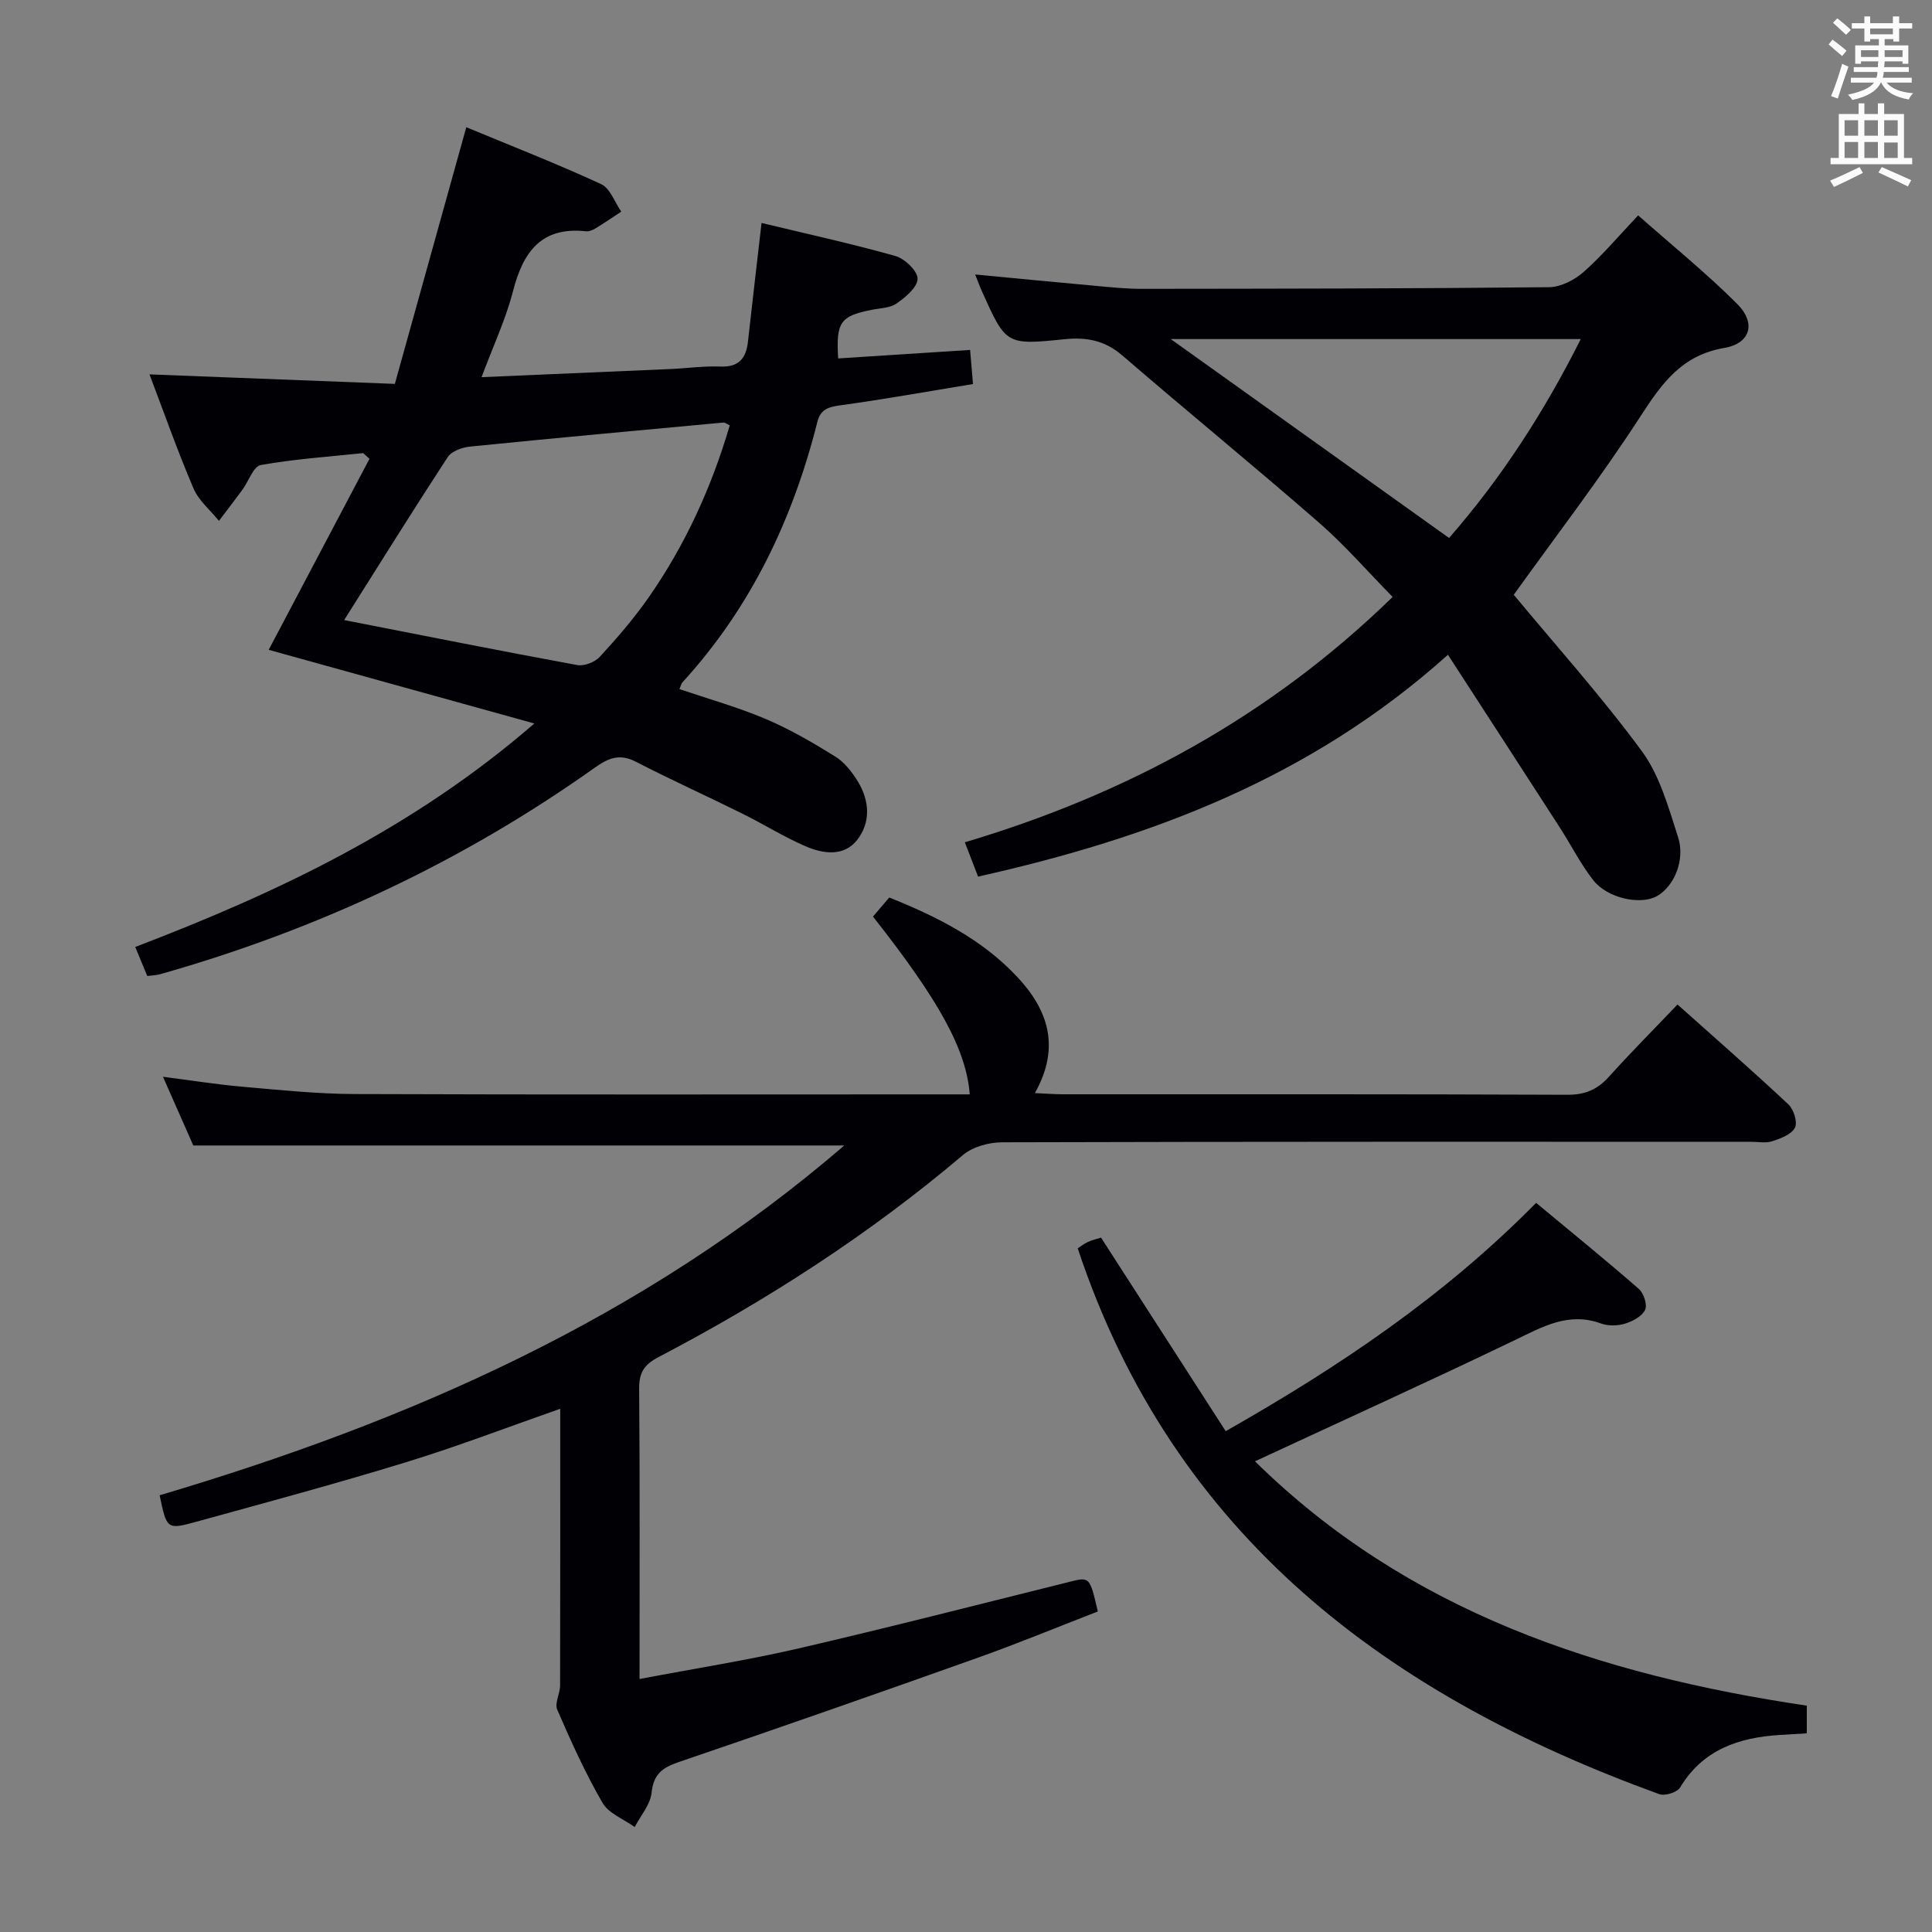 <svg enable-background="new 0 0 400 400" viewBox="0 0 400 400" xmlns="http://www.w3.org/2000/svg"><rect x="0" y="0" width="400" height="400" fill="#808080" stroke="none"/><g fill="#010105"><path d="m132.41 347.62c11.53-2.19 22.33-3.88 32.96-6.34 18.75-4.34 37.39-9.14 56.07-13.78 4.16-1.04 4.18-1.08 5.85 6.14-8.17 3.16-16.39 6.56-24.75 9.54-20.63 7.35-41.3 14.58-62.03 21.64-3.4 1.16-5.21 2.51-5.61 6.36-.26 2.46-2.26 4.73-3.49 7.09-2.28-1.65-5.4-2.81-6.68-5.03-3.57-6.17-6.52-12.72-9.36-19.27-.58-1.33.59-3.33.59-5.02.05-18.97.03-37.95.03-57.28-10.89 3.81-21.26 7.8-31.87 11.05-14.43 4.43-29.02 8.36-43.58 12.37-5.99 1.65-6.03 1.49-7.49-5.51 51.39-15.25 99.88-36.37 141.75-72.42-45.51 0-89.87 0-134.78 0-1.82-4.11-3.94-8.91-6.28-14.23 5.84.75 11.05 1.59 16.3 2.05 7.77.68 15.57 1.5 23.36 1.53 40.49.15 80.99.07 121.48.07h5.9c-.75-9.29-6.28-19.36-20.04-36.81 1-1.17 2.04-2.39 3.37-3.95 9.78 3.92 19.06 8.55 26.38 16.31 6.46 6.84 9.17 14.58 3.77 24.18 2.27.1 4.01.25 5.75.25 34.83.01 69.65-.05 104.48.1 3.7.02 6.26-1.09 8.65-3.76 4.44-4.94 9.14-9.65 14.17-14.93 7.8 6.97 15.5 13.7 22.97 20.69 1.1 1.03 1.92 3.7 1.34 4.82-.72 1.39-2.95 2.23-4.69 2.8-1.36.44-2.97.11-4.47.11-51.66 0-103.31-.04-154.97.11-2.73.01-6.08.91-8.1 2.62-19.41 16.44-40.61 30.11-63.09 41.87-2.92 1.53-3.99 3.17-3.97 6.49.16 19.66.08 39.3.08 60.14z"/><path d="m110.63 149.79c-19.23-5.33-37.24-10.33-55-15.25 6.87-13.01 13.87-26.28 20.87-39.55-.44-.39-.88-.79-1.31-1.18-7.08.75-14.21 1.22-21.2 2.47-1.53.27-2.52 3.37-3.81 5.13-1.59 2.16-3.23 4.29-4.85 6.43-1.79-2.22-4.19-4.19-5.27-6.72-3.31-7.75-6.11-15.72-9.11-23.61 16.87.66 33.42 1.3 50.8 1.97 4.94-17.76 9.81-35.25 14.79-53.14 9.33 3.87 18.74 7.55 27.9 11.77 1.88.86 2.82 3.75 4.19 5.71-1.79 1.17-3.56 2.38-5.39 3.5-.55.33-1.28.63-1.88.57-9.26-1.02-13.04 4.22-15.13 12.33-1.51 5.87-4.14 11.46-6.53 17.87 13.5-.58 26.26-1.12 39.02-1.68 3.49-.15 6.98-.66 10.45-.52 3.85.15 5.31-1.74 5.69-5.19.89-8.08 1.85-16.15 2.81-24.54 9.08 2.19 18.47 4.24 27.71 6.84 1.93.54 4.59 3.08 4.59 4.71.01 1.74-2.49 3.83-4.34 5.12-1.38.97-3.46.97-5.25 1.33-6.43 1.31-7.29 2.54-6.85 10.05 8.91-.57 17.82-1.15 27.32-1.76.21 2.4.38 4.47.6 7.06-9.4 1.54-18.49 3.18-27.64 4.43-2.47.34-3.96.92-4.59 3.43-5.07 20.13-13.76 38.4-27.89 53.86-.32.35-.41.89-.66 1.44 6.01 2.04 12.1 3.74 17.87 6.19 5.01 2.12 9.77 4.91 14.4 7.78 1.89 1.17 3.44 3.17 4.64 5.11 2.45 3.98 2.76 8.48-.12 12.16-2.73 3.48-7.02 2.87-10.61 1.33-4.56-1.96-8.8-4.64-13.26-6.84-7.29-3.61-14.72-6.97-21.96-10.7-3.35-1.72-5.66-.77-8.5 1.25-27.48 19.53-57.6 33.59-90.01 42.76-.77.22-1.6.23-2.63.36-.8-1.92-1.55-3.73-2.49-6.01 29.23-11.18 57.4-24.41 82.63-46.27zm-39.38-21.41c16.42 3.21 32.3 6.38 48.24 9.31 1.45.27 3.67-.59 4.69-1.7 3.59-3.9 7.08-7.95 10.11-12.29 7.62-10.92 13.06-22.91 16.8-35.64-.71-.33-1.01-.61-1.29-.58-17.49 1.62-34.99 3.22-52.47 4.98-1.63.16-3.82.94-4.63 2.17-7.16 10.96-14.09 22.09-21.45 33.75z"/><path d="m201.9 56.83c8.75.83 16.83 1.62 24.91 2.35 3.14.28 6.3.62 9.44.62 28.16-.03 56.33-.05 84.49-.34 2.42-.03 5.26-1.5 7.15-3.17 3.84-3.39 7.17-7.37 11.27-11.7 6.94 6.14 14.03 11.88 20.46 18.28 4.01 3.99 2.86 8.22-2.64 9.17-8.68 1.49-12.79 7.14-17.19 13.93-8.39 12.97-17.84 25.25-26.38 37.17 8.75 10.56 18.21 21.08 26.55 32.43 3.69 5.03 5.47 11.6 7.45 17.69 1.57 4.81-.82 10.28-4.36 12.27-3.36 1.89-10.2.5-13.16-3.27-2.65-3.37-4.6-7.29-6.94-10.92-7.54-11.69-15.12-23.35-23.17-35.78-28.47 25.57-61.67 37.96-97.28 45.93-.81-2.11-1.63-4.22-2.74-7.1 33.34-9.93 63.05-25.93 88.57-50.8-5.07-5.15-9.83-10.66-15.27-15.4-13.42-11.7-27.22-22.97-40.7-34.6-3.62-3.12-7.42-3.82-11.94-3.36-12.14 1.24-12.15 1.15-17.13-9.94-.41-.88-.74-1.81-1.39-3.46zm40.49 13.37c19.12 13.67 38.25 27.34 57.62 41.18 10.67-12.19 19.64-25.97 27.27-41.18-28.88 0-57.06 0-84.89 0z"/><path d="m259.83 302.55c31.65 31.15 71.34 44.2 114.25 50.59v5.73c-1.94.12-3.73.22-5.53.33-8.53.53-15.95 2.99-20.71 10.89-.6 1-3.14 1.8-4.31 1.37-56.15-20.39-100.59-53.38-120.4-113 .52-.34 1.27-.94 2.11-1.33.89-.41 1.87-.63 2.72-.89 8.61 13.36 17.12 26.58 25.81 40.07 23.61-13.42 45.19-27.92 64.27-47.27 7.14 5.94 14.32 11.76 21.28 17.83 1.01.88 1.78 3.3 1.28 4.33-.65 1.34-2.58 2.36-4.17 2.85-1.52.46-3.46.51-4.94-.03-6.71-2.45-12.06.64-17.82 3.42-17.63 8.48-35.46 16.57-53.84 25.11z"/></g><path d="m378.6 9.2.8-1c.9.7 1.9 1.4 2.9 2.3l-.9 1.1c-1.1-.9-2-1.7-2.8-2.4zm.5 10.7c.9-2.1 1.6-4.3 2.3-6.7.4.2.8.4 1.3.6-.7 2.1-1.5 4.3-2.2 6.6zm.4-15.2.9-.9c1 .8 2 1.6 2.8 2.4l-1 1c-1-.9-1.9-1.8-2.7-2.5zm12.5-1.3h1.2v1.4h2.7v1.1h-2.7v2.7h-1.2v-.5h-1.8v1.3h4.9v3.8h-1.2v-.5h-3.7c0 .4-.1.9-.1 1.2h5.1v1h-5.2c0 .5-.1.9-.2 1.2h6v1h-5.2c1.1 1.3 2.9 2 5.5 2.2-.4.4-.7.8-.9 1.3-2.9-.5-4.8-1.6-5.7-3.5h-.1c-.8 1.7-2.7 2.9-5.9 3.6-.2-.4-.6-.8-.9-1.1 2.8-.6 4.6-1.4 5.4-2.5h-4.8v-1h5.3c.1-.3.2-.7.2-1.2h-4.9v-1h5c0-.4 0-.8.1-1.2h-3.6v.5h-1.2v-3.8h4.9v-1.3h-1.8v.5h-1.2v-2.7h-2.6v-1.1h2.6v-1.4h1.2v1.4h4.7v-1.4zm-6.7 8.4h3.6c0-.4 0-.9 0-1.4h-3.6zm1.9-4.7h4.7v-1.2h-4.7zm6.7 3.3h-3.7v1.4h3.7z" fill="#fafbfa"/><path d="m384.7 21.4h1.3v2.2h2.8v-2.2h1.3v2.2h4.1v9.1h1.7v1.3h-16.9v-1.3h1.7v-9.1h4.1v-2.2zm.3 13.2.7 1.2c-1.8.9-3.8 1.9-6 2.9-.2-.4-.5-.8-.8-1.3 2.4-1 4.4-2 6.1-2.8zm-3.1-6.5h2.8v-3.2h-2.8zm0 4.6h2.8v-3.3h-2.8zm4.1-4.6h2.8v-3.2h-2.8zm0 4.6h2.8v-3.3h-2.8zm3.6 1.9c2.1.9 4.1 1.8 6.1 2.7l-.7 1.3c-2.2-1.1-4.2-2-6.1-2.9zm3.3-9.7h-2.8v3.2h2.8zm-2.8 7.8h2.8v-3.2h-2.8z" fill="#fafbfa"/></svg>